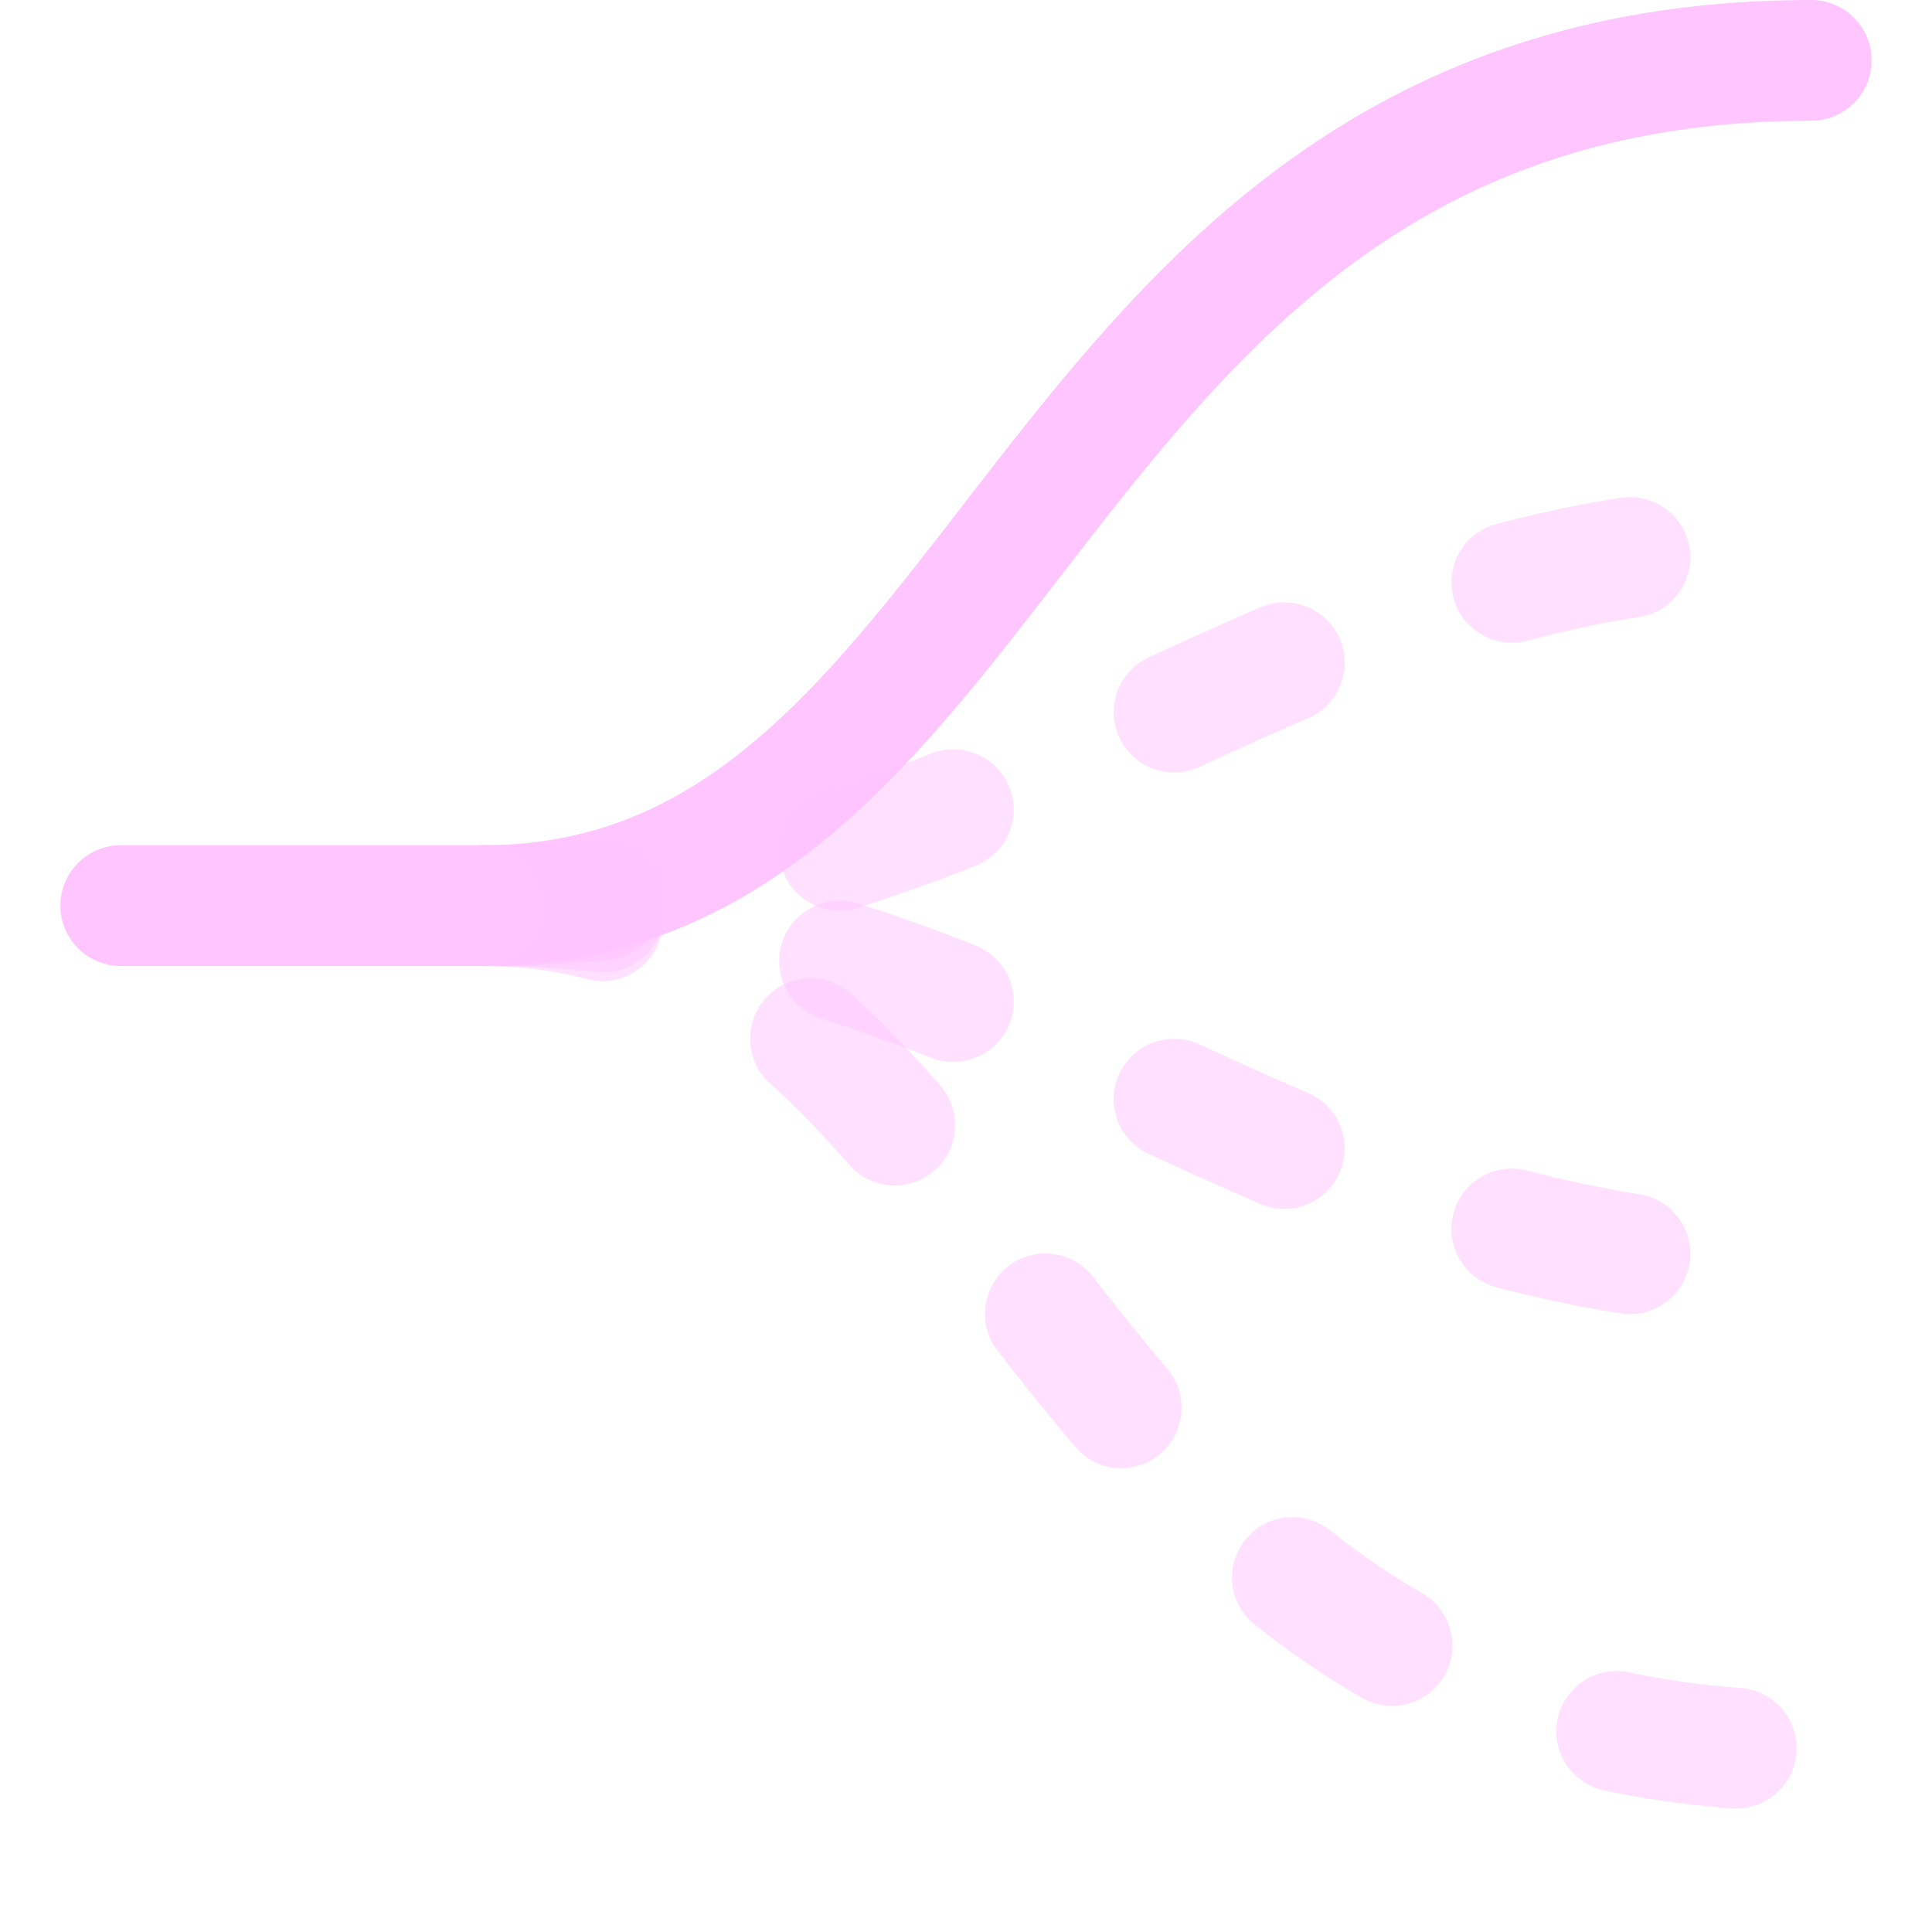 <?xml version="1.0" encoding="UTF-8" standalone="no"?><!DOCTYPE svg PUBLIC "-//W3C//DTD SVG 1.1//EN" "http://www.w3.org/Graphics/SVG/1.1/DTD/svg11.dtd"><svg width="16px" height="16px" version="1.1" xmlns="http://www.w3.org/2000/svg" xmlns:xlink="http://www.w3.org/1999/xlink" xml:space="preserve" xmlns:serif="http://www.serif.com/" style="fill-rule:evenodd;clip-rule:evenodd;stroke-linecap:round;stroke-linejoin:round;stroke-miterlimit:2;"><rect id="keyword_case" x="0" y="0" width="16" height="16" style="fill:none;"/><path d="M4,7.5c4.5,0 4.5,-7 11,-7" style="fill:none;stroke:rgb(255,197,255);stroke-width:1px;"/><path d="M4,7.5c4.5,0 4.5,7 11,7" style="fill:none;stroke:rgb(255,197,255);stroke-opacity:0.5;stroke-width:1px;stroke-dasharray:1,2,0,0,0,0;"/><path d="M4,7.5c4.5,-0 6.5,-3 11,-3" style="fill:none;stroke:rgb(255,197,255);stroke-opacity:0.5;stroke-width:1px;stroke-dasharray:1,2,0,0,0,0;"/><path d="M4,7.5c4.5,0 6.5,3 11,3" style="fill:none;stroke:rgb(255,197,255);stroke-opacity:0.5;stroke-width:1px;stroke-dasharray:1,2,0,0,0,0;"/><path d="M4,7.5l-3,0" style="fill:none;stroke:rgb(255,197,255);stroke-width:1px;"/></svg>